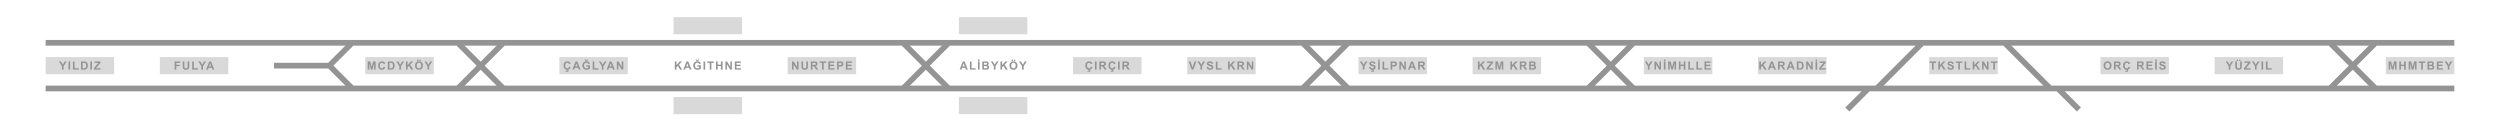 <svg width="4380" height="225" viewBox="0 0 4380 225" fill="none" xmlns="http://www.w3.org/2000/svg">
<rect x="80" y="100" width="120" height="30" fill="#D9D9D9"/>
<path d="M108.525 122V115.975L103.281 107.684H106.67L110.039 113.348L113.34 107.684H116.67L111.406 115.994V122H108.525ZM120.018 122V107.684H122.908V122H120.018ZM127.75 122V107.801H130.641V119.588H137.828V122H127.75ZM141.889 107.684H147.172C148.363 107.684 149.271 107.775 149.896 107.957C150.736 108.204 151.456 108.644 152.055 109.275C152.654 109.907 153.109 110.682 153.422 111.6C153.734 112.511 153.891 113.637 153.891 114.979C153.891 116.157 153.744 117.173 153.451 118.025C153.093 119.067 152.582 119.91 151.918 120.555C151.417 121.043 150.74 121.424 149.887 121.697C149.249 121.899 148.396 122 147.328 122H141.889V107.684ZM144.779 110.105V119.588H146.938C147.745 119.588 148.327 119.542 148.686 119.451C149.154 119.334 149.542 119.135 149.848 118.855C150.16 118.576 150.414 118.117 150.609 117.479C150.805 116.834 150.902 115.958 150.902 114.852C150.902 113.745 150.805 112.895 150.609 112.303C150.414 111.71 150.141 111.248 149.789 110.916C149.438 110.584 148.992 110.359 148.451 110.242C148.048 110.151 147.257 110.105 146.078 110.105H144.779ZM158.264 122V107.684H161.154V122H158.264ZM164.678 122V119.393L172.197 110.105H165.527V107.684H176.006V109.93L168.164 119.588H176.309V122H164.678Z" fill="#949494"/>
<rect x="280" y="100" width="120" height="30" fill="#D9D9D9"/>
<path d="M305.961 122V107.684H315.775V110.105H308.852V113.494H314.828V115.916H308.852V122H305.961ZM320.148 107.684H323.039V115.438C323.039 116.668 323.075 117.465 323.146 117.83C323.27 118.416 323.563 118.888 324.025 119.246C324.494 119.598 325.132 119.773 325.939 119.773C326.76 119.773 327.378 119.607 327.795 119.275C328.212 118.937 328.462 118.523 328.547 118.035C328.632 117.547 328.674 116.736 328.674 115.604V107.684H331.564V115.203C331.564 116.922 331.486 118.136 331.33 118.846C331.174 119.555 330.884 120.154 330.461 120.643C330.044 121.131 329.484 121.521 328.781 121.814C328.078 122.101 327.16 122.244 326.027 122.244C324.66 122.244 323.622 122.088 322.912 121.775C322.209 121.456 321.652 121.046 321.242 120.545C320.832 120.037 320.562 119.507 320.432 118.953C320.243 118.133 320.148 116.922 320.148 115.32V107.684ZM336.699 122V107.801H339.59V119.588H346.777V122H336.699ZM352.771 122V115.975L347.527 107.684H350.916L354.285 113.348L357.586 107.684H360.916L355.652 115.994V122H352.771ZM375.426 122H372.281L371.031 118.748H365.309L364.127 122H361.061L366.637 107.684H369.693L375.426 122ZM370.104 116.336L368.131 111.023L366.197 116.336H370.104Z" fill="#949494"/>
<rect x="640" y="100" width="120" height="30" fill="#D9D9D9"/>
<path d="M644.283 122V107.684H648.609L651.207 117.449L653.775 107.684H658.111V122H655.426V110.73L652.584 122H649.801L646.969 110.73V122H644.283ZM672.143 116.736L674.945 117.625C674.516 119.188 673.799 120.35 672.797 121.111C671.801 121.867 670.535 122.244 668.998 122.244C667.097 122.244 665.535 121.596 664.311 120.301C663.087 118.999 662.475 117.221 662.475 114.969C662.475 112.586 663.09 110.737 664.32 109.422C665.551 108.1 667.169 107.439 669.174 107.439C670.925 107.439 672.348 107.957 673.441 108.992C674.092 109.604 674.581 110.483 674.906 111.629L672.045 112.312C671.876 111.57 671.521 110.984 670.98 110.555C670.447 110.125 669.796 109.91 669.027 109.91C667.966 109.91 667.104 110.291 666.439 111.053C665.782 111.814 665.453 113.048 665.453 114.754C665.453 116.564 665.779 117.853 666.43 118.621C667.081 119.389 667.927 119.773 668.969 119.773C669.737 119.773 670.398 119.529 670.951 119.041C671.505 118.553 671.902 117.785 672.143 116.736ZM679.426 107.684H684.709C685.9 107.684 686.809 107.775 687.434 107.957C688.273 108.204 688.993 108.644 689.592 109.275C690.191 109.907 690.646 110.682 690.959 111.6C691.271 112.511 691.428 113.637 691.428 114.979C691.428 116.157 691.281 117.173 690.988 118.025C690.63 119.067 690.119 119.91 689.455 120.555C688.954 121.043 688.277 121.424 687.424 121.697C686.786 121.899 685.933 122 684.865 122H679.426V107.684ZM682.316 110.105V119.588H684.475C685.282 119.588 685.865 119.542 686.223 119.451C686.691 119.334 687.079 119.135 687.385 118.855C687.697 118.576 687.951 118.117 688.146 117.479C688.342 116.834 688.439 115.958 688.439 114.852C688.439 113.745 688.342 112.895 688.146 112.303C687.951 111.71 687.678 111.248 687.326 110.916C686.975 110.584 686.529 110.359 685.988 110.242C685.585 110.151 684.794 110.105 683.615 110.105H682.316ZM699.648 122V115.975L694.404 107.684H697.793L701.162 113.348L704.463 107.684H707.793L702.529 115.994V122H699.648ZM711.268 122V107.684H714.158V114.041L719.998 107.684H723.885L718.494 113.26L724.178 122H720.438L716.502 115.281L714.158 117.674V122H711.268ZM727.096 114.93C727.096 113.471 727.314 112.247 727.75 111.258C728.076 110.529 728.518 109.874 729.078 109.295C729.645 108.715 730.263 108.286 730.934 108.006C731.826 107.628 732.854 107.439 734.02 107.439C736.129 107.439 737.815 108.094 739.078 109.402C740.348 110.711 740.982 112.531 740.982 114.861C740.982 117.173 740.354 118.982 739.098 120.291C737.841 121.593 736.161 122.244 734.059 122.244C731.93 122.244 730.237 121.596 728.98 120.301C727.724 118.999 727.096 117.208 727.096 114.93ZM730.074 114.832C730.074 116.453 730.449 117.684 731.197 118.523C731.946 119.357 732.896 119.773 734.049 119.773C735.201 119.773 736.145 119.36 736.881 118.533C737.623 117.7 737.994 116.453 737.994 114.793C737.994 113.152 737.633 111.928 736.91 111.121C736.194 110.314 735.24 109.91 734.049 109.91C732.857 109.91 731.897 110.32 731.168 111.141C730.439 111.954 730.074 113.185 730.074 114.832ZM730.592 106.863V104.51H732.945V106.863H730.592ZM734.791 106.863V104.51H737.154V106.863H734.791ZM749.008 122V115.975L743.764 107.684H747.152L750.521 113.348L753.822 107.684H757.152L751.889 115.994V122H749.008Z" fill="#949494"/>
<rect x="980" y="100" width="120" height="30" fill="#D9D9D9"/>
<path d="M996.979 116.736L999.781 117.625C999.352 119.188 998.635 120.35 997.633 121.111C996.637 121.867 995.37 122.244 993.834 122.244C991.933 122.244 990.37 121.596 989.146 120.301C987.923 118.999 987.311 117.221 987.311 114.969C987.311 112.586 987.926 110.737 989.156 109.422C990.387 108.1 992.005 107.439 994.01 107.439C995.761 107.439 997.184 107.957 998.277 108.992C998.928 109.604 999.417 110.483 999.742 111.629L996.881 112.312C996.712 111.57 996.357 110.984 995.816 110.555C995.283 110.125 994.632 109.91 993.863 109.91C992.802 109.91 991.939 110.291 991.275 111.053C990.618 111.814 990.289 113.048 990.289 114.754C990.289 116.564 990.615 117.853 991.266 118.621C991.917 119.389 992.763 119.773 993.805 119.773C994.573 119.773 995.234 119.529 995.787 119.041C996.34 118.553 996.738 117.785 996.979 116.736ZM990.904 125.936V124.783C991.575 124.855 992.19 124.891 992.75 124.891C993.329 124.891 993.759 124.786 994.039 124.578C994.254 124.422 994.361 124.22 994.361 123.973C994.361 123.751 994.26 123.559 994.059 123.396C993.857 123.234 993.544 123.152 993.121 123.152C992.704 123.152 992.278 123.217 991.842 123.348L992.096 122.381C992.604 122.205 993.15 122.117 993.736 122.117C994.55 122.117 995.169 122.296 995.592 122.654C996.015 123.012 996.227 123.449 996.227 123.963C996.227 124.536 995.992 125.001 995.523 125.359C994.892 125.848 993.987 126.092 992.809 126.092C991.969 126.092 991.334 126.04 990.904 125.936ZM1017.18 122H1014.04L1012.79 118.748H1007.06L1005.88 122H1002.82L1008.39 107.684H1011.45L1017.18 122ZM1011.86 116.336L1009.89 111.023L1007.95 116.336H1011.86ZM1027.38 116.736V114.324H1033.62V120.027C1033.01 120.613 1032.13 121.131 1030.98 121.58C1029.83 122.023 1028.67 122.244 1027.49 122.244C1025.99 122.244 1024.69 121.932 1023.58 121.307C1022.46 120.675 1021.63 119.777 1021.07 118.611C1020.51 117.439 1020.23 116.167 1020.23 114.793C1020.23 113.302 1020.54 111.977 1021.16 110.818C1021.79 109.66 1022.7 108.771 1023.91 108.152C1024.83 107.677 1025.97 107.439 1027.34 107.439C1029.11 107.439 1030.5 107.814 1031.5 108.562C1032.5 109.305 1033.14 110.333 1033.43 111.648L1030.56 112.186C1030.36 111.482 1029.98 110.929 1029.42 110.525C1028.86 110.115 1028.17 109.91 1027.34 109.91C1026.07 109.91 1025.07 110.311 1024.32 111.111C1023.58 111.912 1023.21 113.1 1023.21 114.676C1023.21 116.375 1023.58 117.651 1024.34 118.504C1025.09 119.35 1026.08 119.773 1027.31 119.773C1027.91 119.773 1028.52 119.656 1029.12 119.422C1029.74 119.181 1030.26 118.891 1030.7 118.553V116.736H1027.38ZM1029.22 104.07H1030.56C1030.48 104.956 1030.17 105.652 1029.62 106.16C1029.08 106.661 1028.38 106.912 1027.51 106.912C1026.65 106.912 1025.94 106.661 1025.39 106.16C1024.85 105.652 1024.54 104.956 1024.46 104.07H1025.8C1025.85 104.533 1026.01 104.884 1026.29 105.125C1026.57 105.359 1026.98 105.477 1027.51 105.477C1028.05 105.477 1028.45 105.359 1028.73 105.125C1029.01 104.884 1029.18 104.533 1029.22 104.07ZM1038.37 122V107.801H1041.26V119.588H1048.45V122H1038.37ZM1054.44 122V115.975L1049.2 107.684H1052.59L1055.96 113.348L1059.26 107.684H1062.59L1057.32 115.994V122H1054.44ZM1077.1 122H1073.95L1072.7 118.748H1066.98L1065.8 122H1062.73L1068.31 107.684H1071.36L1077.1 122ZM1071.77 116.336L1069.8 111.023L1067.87 116.336H1071.77ZM1080.67 122V107.684H1083.48L1089.34 117.244V107.684H1092.03V122H1089.12L1083.35 112.664V122H1080.67Z" fill="#949494"/>
<rect x="1180" y="170" width="120" height="30" fill="#D9D9D9"/>
<rect x="1180" y="30" width="120" height="30" fill="#D9D9D9"/>
<path d="M1182.24 122V107.684H1185.13V114.041L1190.97 107.684H1194.86L1189.46 113.26L1195.15 122H1191.41L1187.47 115.281L1185.13 117.674V122H1182.24ZM1211.56 122H1208.42L1207.17 118.748H1201.45L1200.26 122H1197.2L1202.77 107.684H1205.83L1211.56 122ZM1206.24 116.336L1204.27 111.023L1202.33 116.336H1206.24ZM1221.77 116.736V114.324H1228V120.027C1227.39 120.613 1226.51 121.131 1225.36 121.58C1224.21 122.023 1223.05 122.244 1221.87 122.244C1220.38 122.244 1219.07 121.932 1217.96 121.307C1216.84 120.675 1216.01 119.777 1215.45 118.611C1214.89 117.439 1214.61 116.167 1214.61 114.793C1214.61 113.302 1214.92 111.977 1215.54 110.818C1216.17 109.66 1217.08 108.771 1218.29 108.152C1219.21 107.677 1220.35 107.439 1221.72 107.439C1223.49 107.439 1224.88 107.814 1225.88 108.562C1226.88 109.305 1227.52 110.333 1227.81 111.648L1224.94 112.186C1224.74 111.482 1224.36 110.929 1223.8 110.525C1223.24 110.115 1222.55 109.91 1221.72 109.91C1220.45 109.91 1219.45 110.311 1218.7 111.111C1217.96 111.912 1217.59 113.1 1217.59 114.676C1217.59 116.375 1217.96 117.651 1218.72 118.504C1219.47 119.35 1220.46 119.773 1221.69 119.773C1222.29 119.773 1222.9 119.656 1223.5 119.422C1224.12 119.181 1224.64 118.891 1225.08 118.553V116.736H1221.77ZM1223.6 104.07H1224.94C1224.86 104.956 1224.55 105.652 1224 106.16C1223.46 106.661 1222.76 106.912 1221.89 106.912C1221.03 106.912 1220.32 106.661 1219.77 106.16C1219.23 105.652 1218.92 104.956 1218.85 104.07H1220.18C1220.23 104.533 1220.39 104.884 1220.67 105.125C1220.95 105.359 1221.36 105.477 1221.89 105.477C1222.43 105.477 1222.83 105.359 1223.11 105.125C1223.39 104.884 1223.56 104.533 1223.6 104.07ZM1232.58 122V107.684H1235.47V122H1232.58ZM1243.46 122V110.105H1239.21V107.684H1250.59V110.105H1246.35V122H1243.46ZM1254.47 122V107.684H1257.37V113.318H1263.03V107.684H1265.92V122H1263.03V115.74H1257.37V122H1254.47ZM1270.95 122V107.684H1273.76L1279.62 117.244V107.684H1282.3V122H1279.4L1273.63 112.664V122H1270.95ZM1287.37 122V107.684H1297.99V110.105H1290.26V113.279H1297.45V115.691H1290.26V119.588H1298.26V122H1287.37Z" fill="#949494"/>
<rect x="1380" y="100" width="120" height="30" fill="#D9D9D9"/>
<path d="M1387.68 122V107.684H1390.49L1396.35 117.244V107.684H1399.04V122H1396.14L1390.37 112.664V122H1387.68ZM1404.09 107.684H1406.98V115.438C1406.98 116.668 1407.01 117.465 1407.08 117.83C1407.21 118.416 1407.5 118.888 1407.96 119.246C1408.43 119.598 1409.07 119.773 1409.88 119.773C1410.7 119.773 1411.32 119.607 1411.73 119.275C1412.15 118.937 1412.4 118.523 1412.48 118.035C1412.57 117.547 1412.61 116.736 1412.61 115.604V107.684H1415.5V115.203C1415.5 116.922 1415.42 118.136 1415.27 118.846C1415.11 119.555 1414.82 120.154 1414.4 120.643C1413.98 121.131 1413.42 121.521 1412.72 121.814C1412.02 122.101 1411.1 122.244 1409.96 122.244C1408.6 122.244 1407.56 122.088 1406.85 121.775C1406.15 121.456 1405.59 121.046 1405.18 120.545C1404.77 120.037 1404.5 119.507 1404.37 118.953C1404.18 118.133 1404.09 116.922 1404.09 115.32V107.684ZM1420.57 122V107.684H1426.65C1428.18 107.684 1429.29 107.814 1429.98 108.074C1430.68 108.328 1431.24 108.784 1431.65 109.441C1432.07 110.099 1432.28 110.851 1432.28 111.697C1432.28 112.771 1431.96 113.66 1431.33 114.363C1430.7 115.06 1429.75 115.499 1428.5 115.682C1429.12 116.046 1429.64 116.447 1430.04 116.883C1430.45 117.319 1431 118.094 1431.69 119.207L1433.44 122H1429.98L1427.89 118.885C1427.15 117.771 1426.64 117.072 1426.37 116.785C1426.1 116.492 1425.81 116.294 1425.5 116.189C1425.19 116.079 1424.71 116.023 1424.04 116.023H1423.46V122H1420.57ZM1423.46 113.738H1425.6C1426.98 113.738 1427.85 113.68 1428.2 113.562C1428.54 113.445 1428.81 113.243 1429.01 112.957C1429.2 112.671 1429.3 112.312 1429.3 111.883C1429.3 111.401 1429.17 111.014 1428.91 110.721C1428.65 110.421 1428.29 110.232 1427.82 110.154C1427.59 110.122 1426.89 110.105 1425.71 110.105H1423.46V113.738ZM1440.23 122V110.105H1435.99V107.684H1447.36V110.105H1443.12V122H1440.23ZM1451.24 122V107.684H1461.85V110.105H1454.13V113.279H1461.32V115.691H1454.13V119.588H1462.13V122H1451.24ZM1466.58 122V107.684H1471.22C1472.97 107.684 1474.12 107.755 1474.65 107.898C1475.47 108.113 1476.16 108.582 1476.71 109.305C1477.27 110.021 1477.54 110.949 1477.54 112.088C1477.54 112.967 1477.39 113.706 1477.07 114.305C1476.75 114.904 1476.34 115.376 1475.85 115.721C1475.36 116.059 1474.86 116.284 1474.35 116.395C1473.66 116.531 1472.66 116.6 1471.35 116.6H1469.47V122H1466.58ZM1469.47 110.105V114.168H1471.05C1472.19 114.168 1472.95 114.093 1473.34 113.943C1473.72 113.794 1474.02 113.559 1474.23 113.24C1474.46 112.921 1474.57 112.55 1474.57 112.127C1474.57 111.606 1474.41 111.176 1474.11 110.838C1473.8 110.499 1473.41 110.288 1472.95 110.203C1472.6 110.138 1471.91 110.105 1470.87 110.105H1469.47ZM1481.92 122V107.684H1492.53V110.105H1484.81V113.279H1492V115.691H1484.81V119.588H1492.81V122H1481.92Z" fill="#949494"/>
<rect x="1680" y="170" width="120" height="30" fill="#D9D9D9"/>
<rect x="1680" y="30" width="120" height="30" fill="#D9D9D9"/>
<path d="M1695.67 122H1692.52L1691.27 118.748H1685.55L1684.37 122H1681.3L1686.88 107.684H1689.93L1695.67 122ZM1690.34 116.336L1688.37 111.023L1686.44 116.336H1690.34ZM1699.29 122V107.801H1702.18V119.588H1709.37V122H1699.29ZM1713.35 122V107.684H1716.24V122H1713.35ZM1713.46 106.863V104.266H1716.15V106.863H1713.46ZM1721.01 107.684H1726.73C1727.87 107.684 1728.71 107.732 1729.26 107.83C1729.82 107.921 1730.32 108.117 1730.76 108.416C1731.2 108.715 1731.57 109.116 1731.86 109.617C1732.15 110.112 1732.3 110.669 1732.3 111.287C1732.3 111.958 1732.12 112.573 1731.75 113.133C1731.4 113.693 1730.91 114.113 1730.29 114.393C1731.16 114.646 1731.83 115.079 1732.3 115.691C1732.77 116.303 1733 117.023 1733 117.85C1733 118.501 1732.85 119.135 1732.54 119.754C1732.25 120.366 1731.83 120.857 1731.3 121.229C1730.78 121.593 1730.14 121.818 1729.37 121.902C1728.89 121.954 1727.73 121.987 1725.88 122H1721.01V107.684ZM1723.9 110.066V113.377H1725.8C1726.92 113.377 1727.62 113.361 1727.9 113.328C1728.39 113.27 1728.78 113.1 1729.06 112.82C1729.35 112.534 1729.49 112.16 1729.49 111.697C1729.49 111.255 1729.36 110.896 1729.12 110.623C1728.88 110.343 1728.51 110.174 1728.03 110.115C1727.75 110.083 1726.92 110.066 1725.56 110.066H1723.9ZM1723.9 115.76V119.588H1726.58C1727.62 119.588 1728.28 119.559 1728.56 119.5C1728.99 119.422 1729.34 119.233 1729.61 118.934C1729.88 118.628 1730.02 118.221 1730.02 117.713C1730.02 117.283 1729.91 116.919 1729.7 116.619C1729.49 116.32 1729.19 116.102 1728.79 115.965C1728.4 115.828 1727.55 115.76 1726.24 115.76H1723.9ZM1741.21 122V115.975L1735.97 107.684H1739.36L1742.73 113.348L1746.03 107.684H1749.36L1744.1 115.994V122H1741.21ZM1752.83 122V107.684H1755.72V114.041L1761.56 107.684H1765.45L1760.06 113.26L1765.74 122H1762L1758.07 115.281L1755.72 117.674V122H1752.83ZM1768.66 114.93C1768.66 113.471 1768.88 112.247 1769.32 111.258C1769.64 110.529 1770.08 109.874 1770.64 109.295C1771.21 108.715 1771.83 108.286 1772.5 108.006C1773.39 107.628 1774.42 107.439 1775.59 107.439C1777.7 107.439 1779.38 108.094 1780.64 109.402C1781.91 110.711 1782.55 112.531 1782.55 114.861C1782.55 117.173 1781.92 118.982 1780.66 120.291C1779.41 121.593 1777.73 122.244 1775.62 122.244C1773.5 122.244 1771.8 121.596 1770.55 120.301C1769.29 118.999 1768.66 117.208 1768.66 114.93ZM1771.64 114.832C1771.64 116.453 1772.01 117.684 1772.76 118.523C1773.51 119.357 1774.46 119.773 1775.62 119.773C1776.77 119.773 1777.71 119.36 1778.45 118.533C1779.19 117.7 1779.56 116.453 1779.56 114.793C1779.56 113.152 1779.2 111.928 1778.48 111.121C1777.76 110.314 1776.81 109.91 1775.62 109.91C1774.42 109.91 1773.46 110.32 1772.73 111.141C1772.01 111.954 1771.64 113.185 1771.64 114.832ZM1772.16 106.863V104.51H1774.51V106.863H1772.16ZM1776.36 106.863V104.51H1778.72V106.863H1776.36ZM1790.57 122V115.975L1785.33 107.684H1788.72L1792.09 113.348L1795.39 107.684H1798.72L1793.46 115.994V122H1790.57Z" fill="#949494"/>
<rect x="1880" y="100" width="120" height="30" fill="#D9D9D9"/>
<path d="M1911.14 116.736L1913.95 117.625C1913.52 119.188 1912.8 120.35 1911.8 121.111C1910.8 121.867 1909.53 122.244 1908 122.244C1906.1 122.244 1904.53 121.596 1903.31 120.301C1902.09 118.999 1901.47 117.221 1901.47 114.969C1901.47 112.586 1902.09 110.737 1903.32 109.422C1904.55 108.1 1906.17 107.439 1908.17 107.439C1909.93 107.439 1911.35 107.957 1912.44 108.992C1913.09 109.604 1913.58 110.483 1913.91 111.629L1911.04 112.312C1910.88 111.57 1910.52 110.984 1909.98 110.555C1909.45 110.125 1908.8 109.91 1908.03 109.91C1906.97 109.91 1906.1 110.291 1905.44 111.053C1904.78 111.814 1904.45 113.048 1904.45 114.754C1904.45 116.564 1904.78 117.853 1905.43 118.621C1906.08 119.389 1906.93 119.773 1907.97 119.773C1908.74 119.773 1909.4 119.529 1909.95 119.041C1910.5 118.553 1910.9 117.785 1911.14 116.736ZM1905.07 125.936V124.783C1905.74 124.855 1906.35 124.891 1906.91 124.891C1907.49 124.891 1907.92 124.786 1908.2 124.578C1908.42 124.422 1908.53 124.22 1908.53 123.973C1908.53 123.751 1908.42 123.559 1908.22 123.396C1908.02 123.234 1907.71 123.152 1907.29 123.152C1906.87 123.152 1906.44 123.217 1906.01 123.348L1906.26 122.381C1906.77 122.205 1907.31 122.117 1907.9 122.117C1908.71 122.117 1909.33 122.296 1909.76 122.654C1910.18 123.012 1910.39 123.449 1910.39 123.963C1910.39 124.536 1910.16 125.001 1909.69 125.359C1909.06 125.848 1908.15 126.092 1906.97 126.092C1906.13 126.092 1905.5 126.04 1905.07 125.936ZM1918.35 122V107.684H1921.24V122H1918.35ZM1926.01 122V107.684H1932.1C1933.63 107.684 1934.74 107.814 1935.43 108.074C1936.12 108.328 1936.68 108.784 1937.1 109.441C1937.51 110.099 1937.72 110.851 1937.72 111.697C1937.72 112.771 1937.4 113.66 1936.77 114.363C1936.14 115.06 1935.2 115.499 1933.94 115.682C1934.57 116.046 1935.08 116.447 1935.48 116.883C1935.89 117.319 1936.44 118.094 1937.13 119.207L1938.88 122H1935.43L1933.34 118.885C1932.59 117.771 1932.09 117.072 1931.81 116.785C1931.54 116.492 1931.25 116.294 1930.94 116.189C1930.64 116.079 1930.15 116.023 1929.49 116.023H1928.9V122H1926.01ZM1928.9 113.738H1931.04C1932.43 113.738 1933.29 113.68 1933.64 113.562C1933.98 113.445 1934.25 113.243 1934.45 112.957C1934.64 112.671 1934.74 112.312 1934.74 111.883C1934.74 111.401 1934.61 111.014 1934.35 110.721C1934.1 110.421 1933.74 110.232 1933.27 110.154C1933.03 110.122 1932.33 110.105 1931.16 110.105H1928.9V113.738ZM1951.62 116.736L1954.42 117.625C1953.99 119.188 1953.27 120.35 1952.27 121.111C1951.27 121.867 1950.01 122.244 1948.47 122.244C1946.57 122.244 1945.01 121.596 1943.78 120.301C1942.56 118.999 1941.95 117.221 1941.95 114.969C1941.95 112.586 1942.56 110.737 1943.79 109.422C1945.02 108.1 1946.64 107.439 1948.65 107.439C1950.4 107.439 1951.82 107.957 1952.91 108.992C1953.57 109.604 1954.05 110.483 1954.38 111.629L1951.52 112.312C1951.35 111.57 1950.99 110.984 1950.45 110.555C1949.92 110.125 1949.27 109.91 1948.5 109.91C1947.44 109.91 1946.58 110.291 1945.91 111.053C1945.25 111.814 1944.93 113.048 1944.93 114.754C1944.93 116.564 1945.25 117.853 1945.9 118.621C1946.55 119.389 1947.4 119.773 1948.44 119.773C1949.21 119.773 1949.87 119.529 1950.42 119.041C1950.98 118.553 1951.37 117.785 1951.62 116.736ZM1945.54 125.936V124.783C1946.21 124.855 1946.83 124.891 1947.39 124.891C1947.97 124.891 1948.4 124.786 1948.68 124.578C1948.89 124.422 1949 124.22 1949 123.973C1949 123.751 1948.9 123.559 1948.7 123.396C1948.49 123.234 1948.18 123.152 1947.76 123.152C1947.34 123.152 1946.91 123.217 1946.48 123.348L1946.73 122.381C1947.24 122.205 1947.79 122.117 1948.37 122.117C1949.19 122.117 1949.81 122.296 1950.23 122.654C1950.65 123.012 1950.86 123.449 1950.86 123.963C1950.86 124.536 1950.63 125.001 1950.16 125.359C1949.53 125.848 1948.62 126.092 1947.45 126.092C1946.61 126.092 1945.97 126.04 1945.54 125.936ZM1958.82 122V107.684H1961.71V122H1958.82ZM1966.48 122V107.684H1972.57C1974.1 107.684 1975.21 107.814 1975.9 108.074C1976.6 108.328 1977.15 108.784 1977.57 109.441C1977.99 110.099 1978.19 110.851 1978.19 111.697C1978.19 112.771 1977.88 113.66 1977.25 114.363C1976.61 115.06 1975.67 115.499 1974.41 115.682C1975.04 116.046 1975.55 116.447 1975.96 116.883C1976.37 117.319 1976.92 118.094 1977.61 119.207L1979.36 122H1975.9L1973.81 118.885C1973.07 117.771 1972.56 117.072 1972.29 116.785C1972.01 116.492 1971.72 116.294 1971.42 116.189C1971.11 116.079 1970.62 116.023 1969.96 116.023H1969.38V122H1966.48ZM1969.38 113.738H1971.51C1972.9 113.738 1973.77 113.68 1974.11 113.562C1974.46 113.445 1974.73 113.243 1974.92 112.957C1975.12 112.671 1975.21 112.312 1975.21 111.883C1975.21 111.401 1975.08 111.014 1974.82 110.721C1974.57 110.421 1974.21 110.232 1973.74 110.154C1973.51 110.122 1972.8 110.105 1971.63 110.105H1969.38V113.738Z" fill="#949494"/>
<rect x="2080" y="100" width="120" height="30" fill="#D9D9D9"/>
<path d="M2087.71 122L2082.59 107.684H2085.72L2089.35 118.279L2092.85 107.684H2095.92L2090.79 122H2087.71ZM2103.15 122V115.975L2097.91 107.684H2101.3L2104.67 113.348L2107.97 107.684H2111.3L2106.04 115.994V122H2103.15ZM2114 117.342L2116.81 117.068C2116.98 118.012 2117.33 118.706 2117.84 119.148C2118.36 119.591 2119.06 119.812 2119.94 119.812C2120.87 119.812 2121.57 119.617 2122.04 119.227C2122.51 118.829 2122.75 118.367 2122.75 117.84C2122.75 117.501 2122.65 117.215 2122.45 116.98C2122.25 116.74 2121.91 116.531 2121.41 116.355C2121.08 116.238 2120.3 116.03 2119.1 115.73C2117.55 115.346 2116.46 114.874 2115.84 114.314C2114.96 113.527 2114.52 112.566 2114.52 111.434C2114.52 110.704 2114.72 110.024 2115.13 109.393C2115.55 108.755 2116.15 108.27 2116.92 107.938C2117.7 107.605 2118.64 107.439 2119.74 107.439C2121.54 107.439 2122.89 107.833 2123.8 108.621C2124.71 109.409 2125.19 110.46 2125.23 111.775L2122.34 111.902C2122.22 111.167 2121.95 110.639 2121.54 110.32C2121.14 109.995 2120.53 109.832 2119.71 109.832C2118.88 109.832 2118.22 110.005 2117.74 110.35C2117.44 110.571 2117.28 110.867 2117.28 111.238C2117.28 111.577 2117.43 111.867 2117.71 112.107C2118.08 112.413 2118.96 112.732 2120.37 113.064C2121.78 113.396 2122.81 113.742 2123.48 114.1C2124.16 114.451 2124.69 114.936 2125.07 115.555C2125.45 116.167 2125.64 116.925 2125.64 117.83C2125.64 118.65 2125.41 119.419 2124.96 120.135C2124.5 120.851 2123.86 121.385 2123.03 121.736C2122.19 122.081 2121.15 122.254 2119.91 122.254C2118.1 122.254 2116.71 121.837 2115.74 121.004C2114.77 120.164 2114.19 118.943 2114 117.342ZM2130.15 122V107.801H2133.04V119.588H2140.23V122H2130.15ZM2151.54 122V107.684H2154.43V114.041L2160.27 107.684H2164.15L2158.76 113.26L2164.45 122H2160.71L2156.77 115.281L2154.43 117.674V122H2151.54ZM2167.96 122V107.684H2174.04C2175.57 107.684 2176.68 107.814 2177.37 108.074C2178.07 108.328 2178.63 108.784 2179.04 109.441C2179.46 110.099 2179.67 110.851 2179.67 111.697C2179.67 112.771 2179.35 113.66 2178.72 114.363C2178.09 115.06 2177.15 115.499 2175.89 115.682C2176.51 116.046 2177.03 116.447 2177.43 116.883C2177.84 117.319 2178.39 118.094 2179.08 119.207L2180.83 122H2177.37L2175.28 118.885C2174.54 117.771 2174.03 117.072 2173.76 116.785C2173.49 116.492 2173.2 116.294 2172.89 116.189C2172.58 116.079 2172.1 116.023 2171.44 116.023H2170.85V122H2167.96ZM2170.85 113.738H2172.99C2174.38 113.738 2175.24 113.68 2175.59 113.562C2175.93 113.445 2176.2 113.243 2176.4 112.957C2176.59 112.671 2176.69 112.312 2176.69 111.883C2176.69 111.401 2176.56 111.014 2176.3 110.721C2176.04 110.421 2175.68 110.232 2175.21 110.154C2174.98 110.122 2174.28 110.105 2173.11 110.105H2170.85V113.738ZM2184.43 122V107.684H2187.24L2193.1 117.244V107.684H2195.79V122H2192.89L2187.12 112.664V122H2184.43Z" fill="#949494"/>
<rect x="2380" y="100" width="120" height="30" fill="#D9D9D9"/>
<path d="M2387.63 122V115.975L2382.38 107.684H2385.77L2389.14 113.348L2392.44 107.684H2395.77L2390.51 115.994V122H2387.63ZM2398.48 117.342L2401.29 117.068C2401.46 118.012 2401.8 118.706 2402.31 119.148C2402.84 119.591 2403.54 119.812 2404.41 119.812C2405.35 119.812 2406.04 119.617 2406.51 119.227C2406.99 118.829 2407.23 118.367 2407.23 117.84C2407.23 117.501 2407.13 117.215 2406.92 116.98C2406.73 116.74 2406.38 116.531 2405.89 116.355C2405.55 116.238 2404.78 116.03 2403.57 115.73C2402.02 115.346 2400.94 114.874 2400.31 114.314C2399.43 113.527 2398.99 112.566 2398.99 111.434C2398.99 110.704 2399.2 110.024 2399.61 109.393C2400.03 108.755 2400.62 108.27 2401.4 107.938C2402.18 107.605 2403.12 107.439 2404.22 107.439C2406.02 107.439 2407.37 107.833 2408.27 108.621C2409.18 109.409 2409.66 110.46 2409.71 111.775L2406.82 111.902C2406.69 111.167 2406.43 110.639 2406.02 110.32C2405.61 109.995 2405 109.832 2404.19 109.832C2403.35 109.832 2402.69 110.005 2402.22 110.35C2401.91 110.571 2401.76 110.867 2401.76 111.238C2401.76 111.577 2401.9 111.867 2402.19 112.107C2402.55 112.413 2403.44 112.732 2404.84 113.064C2406.25 113.396 2407.29 113.742 2407.96 114.1C2408.64 114.451 2409.16 114.936 2409.54 115.555C2409.93 116.167 2410.12 116.925 2410.12 117.83C2410.12 118.65 2409.89 119.419 2409.43 120.135C2408.98 120.851 2408.33 121.385 2407.5 121.736C2406.67 122.081 2405.63 122.254 2404.38 122.254C2402.57 122.254 2401.18 121.837 2400.21 121.004C2399.24 120.164 2398.67 118.943 2398.48 117.342ZM2401.77 125.936V124.783C2402.44 124.855 2403.05 124.891 2403.61 124.891C2404.19 124.891 2404.62 124.786 2404.9 124.578C2405.12 124.422 2405.22 124.22 2405.22 123.973C2405.22 123.751 2405.12 123.559 2404.92 123.396C2404.72 123.234 2404.41 123.152 2403.98 123.152C2403.57 123.152 2403.14 123.217 2402.71 123.348L2402.96 122.381C2403.47 122.205 2404.01 122.117 2404.6 122.117C2405.41 122.117 2406.03 122.296 2406.46 122.654C2406.88 123.012 2407.09 123.449 2407.09 123.963C2407.09 124.536 2406.86 125.001 2406.39 125.359C2405.76 125.848 2404.85 126.092 2403.67 126.092C2402.83 126.092 2402.2 126.04 2401.77 125.936ZM2414.46 122V107.684H2417.35V122H2414.46ZM2414.57 106.863V104.266H2417.26V106.863H2414.57ZM2422.19 122V107.801H2425.08V119.588H2432.27V122H2422.19ZM2436.34 122V107.684H2440.98C2442.74 107.684 2443.88 107.755 2444.42 107.898C2445.24 108.113 2445.93 108.582 2446.48 109.305C2447.03 110.021 2447.31 110.949 2447.31 112.088C2447.31 112.967 2447.15 113.706 2446.83 114.305C2446.51 114.904 2446.1 115.376 2445.61 115.721C2445.12 116.059 2444.62 116.284 2444.12 116.395C2443.43 116.531 2442.43 116.6 2441.12 116.6H2439.23V122H2436.34ZM2439.23 110.105V114.168H2440.81C2441.95 114.168 2442.72 114.093 2443.1 113.943C2443.48 113.794 2443.78 113.559 2444 113.24C2444.22 112.921 2444.33 112.55 2444.33 112.127C2444.33 111.606 2444.18 111.176 2443.87 110.838C2443.57 110.499 2443.18 110.288 2442.71 110.203C2442.36 110.138 2441.67 110.105 2440.63 110.105H2439.23ZM2451.71 122V107.684H2454.52L2460.38 117.244V107.684H2463.07V122H2460.17L2454.4 112.664V122H2451.71ZM2481.04 122H2477.9L2476.65 118.748H2470.93L2469.75 122H2466.68L2472.26 107.684H2475.31L2481.04 122ZM2475.72 116.336L2473.75 111.023L2471.82 116.336H2475.72ZM2484.6 122V107.684H2490.68C2492.21 107.684 2493.32 107.814 2494.01 108.074C2494.71 108.328 2495.26 108.784 2495.68 109.441C2496.1 110.099 2496.31 110.851 2496.31 111.697C2496.31 112.771 2495.99 113.66 2495.36 114.363C2494.73 115.06 2493.78 115.499 2492.53 115.682C2493.15 116.046 2493.67 116.447 2494.07 116.883C2494.48 117.319 2495.03 118.094 2495.72 119.207L2497.47 122H2494.01L2491.92 118.885C2491.18 117.771 2490.67 117.072 2490.4 116.785C2490.12 116.492 2489.84 116.294 2489.53 116.189C2489.22 116.079 2488.74 116.023 2488.07 116.023H2487.49V122H2484.6ZM2487.49 113.738H2489.63C2491.01 113.738 2491.88 113.68 2492.22 113.562C2492.57 113.445 2492.84 113.243 2493.04 112.957C2493.23 112.671 2493.33 112.312 2493.33 111.883C2493.33 111.401 2493.2 111.014 2492.94 110.721C2492.68 110.421 2492.32 110.232 2491.85 110.154C2491.62 110.122 2490.92 110.105 2489.74 110.105H2487.49V113.738Z" fill="#949494"/>
<rect x="2580" y="100" width="120" height="30" fill="#D9D9D9"/>
<path d="M2589.36 122V107.684H2592.25V114.041L2598.09 107.684H2601.98L2596.59 113.26L2602.27 122H2598.53L2594.6 115.281L2592.25 117.674V122H2589.36ZM2604.54 122V119.393L2612.05 110.105H2605.38V107.684H2615.86V109.93L2608.02 119.588H2616.17V122H2604.54ZM2619.96 122V107.684H2624.29L2626.89 117.449L2629.46 107.684H2633.79V122H2631.11V110.73L2628.26 122H2625.48L2622.65 110.73V122H2619.96ZM2646.27 122V107.684H2649.16V114.041L2655 107.684H2658.88L2653.49 113.26L2659.18 122H2655.44L2651.5 115.281L2649.16 117.674V122H2646.27ZM2662.69 122V107.684H2668.78C2670.31 107.684 2671.42 107.814 2672.11 108.074C2672.8 108.328 2673.36 108.784 2673.78 109.441C2674.19 110.099 2674.4 110.851 2674.4 111.697C2674.4 112.771 2674.08 113.66 2673.45 114.363C2672.82 115.06 2671.88 115.499 2670.62 115.682C2671.25 116.046 2671.76 116.447 2672.16 116.883C2672.57 117.319 2673.12 118.094 2673.81 119.207L2675.56 122H2672.11L2670.02 118.885C2669.27 117.771 2668.77 117.072 2668.49 116.785C2668.22 116.492 2667.93 116.294 2667.62 116.189C2667.32 116.079 2666.83 116.023 2666.17 116.023H2665.58V122H2662.69ZM2665.58 113.738H2667.72C2669.11 113.738 2669.97 113.68 2670.32 113.562C2670.66 113.445 2670.93 113.243 2671.13 112.957C2671.32 112.671 2671.42 112.312 2671.42 111.883C2671.42 111.401 2671.29 111.014 2671.03 110.721C2670.78 110.421 2670.42 110.232 2669.95 110.154C2669.71 110.122 2669.01 110.105 2667.84 110.105H2665.58V113.738ZM2679.14 107.684H2684.87C2686 107.684 2686.84 107.732 2687.4 107.83C2687.96 107.921 2688.45 108.117 2688.89 108.416C2689.33 108.715 2689.7 109.116 2689.99 109.617C2690.29 110.112 2690.43 110.669 2690.43 111.287C2690.43 111.958 2690.25 112.573 2689.89 113.133C2689.53 113.693 2689.04 114.113 2688.42 114.393C2689.29 114.646 2689.96 115.079 2690.43 115.691C2690.9 116.303 2691.14 117.023 2691.14 117.85C2691.14 118.501 2690.98 119.135 2690.68 119.754C2690.38 120.366 2689.96 120.857 2689.44 121.229C2688.92 121.593 2688.27 121.818 2687.5 121.902C2687.02 121.954 2685.86 121.987 2684.02 122H2679.14V107.684ZM2682.04 110.066V113.377H2683.93C2685.06 113.377 2685.76 113.361 2686.03 113.328C2686.52 113.27 2686.91 113.1 2687.19 112.82C2687.48 112.534 2687.62 112.16 2687.62 111.697C2687.62 111.255 2687.5 110.896 2687.25 110.623C2687.01 110.343 2686.65 110.174 2686.17 110.115C2685.88 110.083 2685.06 110.066 2683.7 110.066H2682.04ZM2682.04 115.76V119.588H2684.71C2685.75 119.588 2686.41 119.559 2686.69 119.5C2687.12 119.422 2687.47 119.233 2687.74 118.934C2688.01 118.628 2688.15 118.221 2688.15 117.713C2688.15 117.283 2688.04 116.919 2687.84 116.619C2687.63 116.32 2687.32 116.102 2686.93 115.965C2686.54 115.828 2685.68 115.76 2684.37 115.76H2682.04Z" fill="#949494"/>
<rect x="2880" y="100" width="120" height="30" fill="#D9D9D9"/>
<path d="M2887.08 122V115.975L2881.84 107.684H2885.23L2888.6 113.348L2891.9 107.684H2895.23L2889.96 115.994V122H2887.08ZM2898.69 122V107.684H2901.5L2907.36 117.244V107.684H2910.05V122H2907.15L2901.38 112.664V122H2898.69ZM2915.03 122V107.684H2917.92V122H2915.03ZM2915.13 106.863V104.266H2917.83V106.863H2915.13ZM2922.64 122V107.684H2926.97L2929.57 117.449L2932.13 107.684H2936.47V122H2933.79V110.73L2930.94 122H2928.16L2925.33 110.73V122H2922.64ZM2941.35 122V107.684H2944.24V113.318H2949.91V107.684H2952.8V122H2949.91V115.74H2944.24V122H2941.35ZM2957.87 122V107.801H2960.76V119.588H2967.95V122H2957.87ZM2972.1 122V107.801H2974.99V119.588H2982.18V122H2972.1ZM2986.25 122V107.684H2996.86V110.105H2989.14V113.279H2996.33V115.691H2989.14V119.588H2997.14V122H2986.25Z" fill="#949494"/>
<rect x="3080" y="100" width="120" height="30" fill="#D9D9D9"/>
<path d="M3082.24 122V107.684H3085.13V114.041L3090.97 107.684H3094.86L3089.46 113.26L3095.15 122H3091.41L3087.47 115.281L3085.13 117.674V122H3082.24ZM3111.56 122H3108.42L3107.17 118.748H3101.45L3100.26 122H3097.2L3102.77 107.684H3105.83L3111.56 122ZM3106.24 116.336L3104.27 111.023L3102.33 116.336H3106.24ZM3115.12 122V107.684H3121.2C3122.73 107.684 3123.84 107.814 3124.53 108.074C3125.23 108.328 3125.78 108.784 3126.2 109.441C3126.62 110.099 3126.82 110.851 3126.82 111.697C3126.82 112.771 3126.51 113.66 3125.88 114.363C3125.25 115.06 3124.3 115.499 3123.04 115.682C3123.67 116.046 3124.18 116.447 3124.59 116.883C3125 117.319 3125.55 118.094 3126.24 119.207L3127.99 122H3124.53L3122.44 118.885C3121.7 117.771 3121.19 117.072 3120.92 116.785C3120.64 116.492 3120.35 116.294 3120.05 116.189C3119.74 116.079 3119.26 116.023 3118.59 116.023H3118.01V122H3115.12ZM3118.01 113.738H3120.14C3121.53 113.738 3122.4 113.68 3122.74 113.562C3123.09 113.445 3123.36 113.243 3123.55 112.957C3123.75 112.671 3123.85 112.312 3123.85 111.883C3123.85 111.401 3123.72 111.014 3123.46 110.721C3123.2 110.421 3122.84 110.232 3122.37 110.154C3122.14 110.122 3121.43 110.105 3120.26 110.105H3118.01V113.738ZM3144.47 122H3141.32L3140.07 118.748H3134.35L3133.17 122H3130.1L3135.68 107.684H3138.74L3144.47 122ZM3139.15 116.336L3137.17 111.023L3135.24 116.336H3139.15ZM3148 107.684H3153.29C3154.48 107.684 3155.38 107.775 3156.01 107.957C3156.85 108.204 3157.57 108.644 3158.17 109.275C3158.77 109.907 3159.22 110.682 3159.54 111.6C3159.85 112.511 3160 113.637 3160 114.979C3160 116.157 3159.86 117.173 3159.56 118.025C3159.21 119.067 3158.7 119.91 3158.03 120.555C3157.53 121.043 3156.85 121.424 3156 121.697C3155.36 121.899 3154.51 122 3153.44 122H3148V107.684ZM3150.89 110.105V119.588H3153.05C3153.86 119.588 3154.44 119.542 3154.8 119.451C3155.27 119.334 3155.65 119.135 3155.96 118.855C3156.27 118.576 3156.53 118.117 3156.72 117.479C3156.92 116.834 3157.02 115.958 3157.02 114.852C3157.02 113.745 3156.92 112.895 3156.72 112.303C3156.53 111.71 3156.25 111.248 3155.9 110.916C3155.55 110.584 3155.1 110.359 3154.56 110.242C3154.16 110.151 3153.37 110.105 3152.19 110.105H3150.89ZM3164.49 122V107.684H3167.31L3173.17 117.244V107.684H3175.85V122H3172.95L3167.18 112.664V122H3164.49ZM3180.83 122V107.684H3183.72V122H3180.83ZM3180.94 106.863V104.266H3183.63V106.863H3180.94ZM3187.24 122V119.393L3194.76 110.105H3188.09V107.684H3198.57V109.93L3190.73 119.588H3198.88V122H3187.24Z" fill="#949494"/>
<rect x="3380" y="100" width="120" height="30" fill="#D9D9D9"/>
<path d="M3384.88 122V110.105H3380.63V107.684H3392V110.105H3387.77V122H3384.88ZM3395.92 122V107.684H3398.81V114.041L3404.65 107.684H3408.54L3403.14 113.26L3408.83 122H3405.09L3401.15 115.281L3398.81 117.674V122H3395.92ZM3411.6 117.342L3414.41 117.068C3414.58 118.012 3414.92 118.706 3415.44 119.148C3415.96 119.591 3416.66 119.812 3417.54 119.812C3418.47 119.812 3419.17 119.617 3419.64 119.227C3420.11 118.829 3420.35 118.367 3420.35 117.84C3420.35 117.501 3420.25 117.215 3420.05 116.98C3419.85 116.74 3419.51 116.531 3419.01 116.355C3418.67 116.238 3417.9 116.03 3416.7 115.73C3415.15 115.346 3414.06 114.874 3413.44 114.314C3412.56 113.527 3412.12 112.566 3412.12 111.434C3412.12 110.704 3412.32 110.024 3412.73 109.393C3413.15 108.755 3413.74 108.27 3414.52 107.938C3415.3 107.605 3416.24 107.439 3417.34 107.439C3419.14 107.439 3420.49 107.833 3421.39 108.621C3422.31 109.409 3422.78 110.46 3422.83 111.775L3419.94 111.902C3419.82 111.167 3419.55 110.639 3419.14 110.32C3418.74 109.995 3418.13 109.832 3417.31 109.832C3416.47 109.832 3415.82 110.005 3415.34 110.35C3415.03 110.571 3414.88 110.867 3414.88 111.238C3414.88 111.577 3415.02 111.867 3415.31 112.107C3415.68 112.413 3416.56 112.732 3417.97 113.064C3419.37 113.396 3420.41 113.742 3421.08 114.1C3421.76 114.451 3422.29 114.936 3422.66 115.555C3423.05 116.167 3423.24 116.925 3423.24 117.83C3423.24 118.65 3423.01 119.419 3422.56 120.135C3422.1 120.851 3421.46 121.385 3420.62 121.736C3419.79 122.081 3418.75 122.254 3417.51 122.254C3415.7 122.254 3414.31 121.837 3413.34 121.004C3412.37 120.164 3411.79 118.943 3411.6 117.342ZM3430.89 122V110.105H3426.65V107.684H3438.02V110.105H3433.79V122H3430.89ZM3441.98 122V107.801H3444.87V119.588H3452.05V122H3441.98ZM3456.16 122V107.684H3459.05V114.041L3464.89 107.684H3468.78L3463.39 113.26L3469.07 122H3465.33L3461.4 115.281L3459.05 117.674V122H3456.16ZM3472.61 122V107.684H3475.42L3481.28 117.244V107.684H3483.96V122H3481.06L3475.29 112.664V122H3472.61ZM3492.25 122V110.105H3488.01V107.684H3499.38V110.105H3495.14V122H3492.25Z" fill="#949494"/>
<rect x="3680" y="100" width="120" height="30" fill="#D9D9D9"/>
<path d="M3685.5 114.93C3685.5 113.471 3685.72 112.247 3686.15 111.258C3686.48 110.529 3686.92 109.874 3687.48 109.295C3688.05 108.715 3688.67 108.286 3689.34 108.006C3690.23 107.628 3691.26 107.439 3692.42 107.439C3694.53 107.439 3696.22 108.094 3697.48 109.402C3698.75 110.711 3699.39 112.531 3699.39 114.861C3699.39 117.173 3698.76 118.982 3697.5 120.291C3696.25 121.593 3694.57 122.244 3692.46 122.244C3690.33 122.244 3688.64 121.596 3687.38 120.301C3686.13 118.999 3685.5 117.208 3685.5 114.93ZM3688.48 114.832C3688.48 116.453 3688.85 117.684 3689.6 118.523C3690.35 119.357 3691.3 119.773 3692.45 119.773C3693.61 119.773 3694.55 119.36 3695.29 118.533C3696.03 117.7 3696.4 116.453 3696.4 114.793C3696.4 113.152 3696.04 111.928 3695.31 111.121C3694.6 110.314 3693.64 109.91 3692.45 109.91C3691.26 109.91 3690.3 110.32 3689.57 111.141C3688.84 111.954 3688.48 113.185 3688.48 114.832ZM3703.66 122V107.684H3709.75C3711.28 107.684 3712.39 107.814 3713.08 108.074C3713.77 108.328 3714.33 108.784 3714.75 109.441C3715.16 110.099 3715.37 110.851 3715.37 111.697C3715.37 112.771 3715.06 113.66 3714.42 114.363C3713.79 115.06 3712.85 115.499 3711.59 115.682C3712.22 116.046 3712.73 116.447 3713.13 116.883C3713.54 117.319 3714.1 118.094 3714.79 119.207L3716.53 122H3713.08L3710.99 118.885C3710.24 117.771 3709.74 117.072 3709.46 116.785C3709.19 116.492 3708.9 116.294 3708.59 116.189C3708.29 116.079 3707.8 116.023 3707.14 116.023H3706.55V122H3703.66ZM3706.55 113.738H3708.69C3710.08 113.738 3710.94 113.68 3711.29 113.562C3711.63 113.445 3711.9 113.243 3712.1 112.957C3712.29 112.671 3712.39 112.312 3712.39 111.883C3712.39 111.401 3712.26 111.014 3712 110.721C3711.75 110.421 3711.39 110.232 3710.92 110.154C3710.68 110.122 3709.98 110.105 3708.81 110.105H3706.55V113.738ZM3729.27 116.736L3732.07 117.625C3731.64 119.188 3730.92 120.35 3729.92 121.111C3728.92 121.867 3727.66 122.244 3726.12 122.244C3724.22 122.244 3722.66 121.596 3721.43 120.301C3720.21 118.999 3719.6 117.221 3719.6 114.969C3719.6 112.586 3720.21 110.737 3721.44 109.422C3722.67 108.1 3724.29 107.439 3726.3 107.439C3728.05 107.439 3729.47 107.957 3730.56 108.992C3731.22 109.604 3731.7 110.483 3732.03 111.629L3729.17 112.312C3729 111.57 3728.64 110.984 3728.1 110.555C3727.57 110.125 3726.92 109.91 3726.15 109.91C3725.09 109.91 3724.23 110.291 3723.56 111.053C3722.9 111.814 3722.58 113.048 3722.58 114.754C3722.58 116.564 3722.9 117.853 3723.55 118.621C3724.2 119.389 3725.05 119.773 3726.09 119.773C3726.86 119.773 3727.52 119.529 3728.07 119.041C3728.63 118.553 3729.02 117.785 3729.27 116.736ZM3723.19 125.936V124.783C3723.86 124.855 3724.48 124.891 3725.04 124.891C3725.62 124.891 3726.05 124.786 3726.33 124.578C3726.54 124.422 3726.65 124.22 3726.65 123.973C3726.65 123.751 3726.55 123.559 3726.35 123.396C3726.14 123.234 3725.83 123.152 3725.41 123.152C3724.99 123.152 3724.57 123.217 3724.13 123.348L3724.38 122.381C3724.89 122.205 3725.44 122.117 3726.02 122.117C3726.84 122.117 3727.46 122.296 3727.88 122.654C3728.3 123.012 3728.51 123.449 3728.51 123.963C3728.51 124.536 3728.28 125.001 3727.81 125.359C3727.18 125.848 3726.27 126.092 3725.1 126.092C3724.26 126.092 3723.62 126.04 3723.19 125.936ZM3744.13 122V107.684H3750.22C3751.75 107.684 3752.86 107.814 3753.55 108.074C3754.25 108.328 3754.8 108.784 3755.22 109.441C3755.64 110.099 3755.84 110.851 3755.84 111.697C3755.84 112.771 3755.53 113.66 3754.9 114.363C3754.26 115.06 3753.32 115.499 3752.06 115.682C3752.69 116.046 3753.2 116.447 3753.61 116.883C3754.02 117.319 3754.57 118.094 3755.26 119.207L3757.01 122H3753.55L3751.46 118.885C3750.72 117.771 3750.21 117.072 3749.94 116.785C3749.66 116.492 3749.37 116.294 3749.07 116.189C3748.76 116.079 3748.28 116.023 3747.61 116.023H3747.03V122H3744.13ZM3747.03 113.738H3749.16C3750.55 113.738 3751.42 113.68 3751.76 113.562C3752.11 113.445 3752.38 113.243 3752.57 112.957C3752.77 112.671 3752.87 112.312 3752.87 111.883C3752.87 111.401 3752.74 111.014 3752.47 110.721C3752.22 110.421 3751.86 110.232 3751.39 110.154C3751.16 110.122 3750.45 110.105 3749.28 110.105H3747.03V113.738ZM3760.58 122V107.684H3771.19V110.105H3763.47V113.279H3770.66V115.691H3763.47V119.588H3771.47V122H3760.58ZM3775.83 122V107.684H3778.72V122H3775.83ZM3775.94 106.863V104.266H3778.63V106.863H3775.94ZM3782.75 117.342L3785.56 117.068C3785.73 118.012 3786.08 118.706 3786.59 119.148C3787.11 119.591 3787.81 119.812 3788.69 119.812C3789.62 119.812 3790.32 119.617 3790.79 119.227C3791.26 118.829 3791.5 118.367 3791.5 117.84C3791.5 117.501 3791.4 117.215 3791.2 116.98C3791 116.74 3790.66 116.531 3790.16 116.355C3789.83 116.238 3789.05 116.03 3787.85 115.73C3786.3 115.346 3785.21 114.874 3784.59 114.314C3783.71 113.527 3783.27 112.566 3783.27 111.434C3783.27 110.704 3783.47 110.024 3783.88 109.393C3784.3 108.755 3784.9 108.27 3785.67 107.938C3786.45 107.605 3787.39 107.439 3788.49 107.439C3790.29 107.439 3791.64 107.833 3792.55 108.621C3793.46 109.409 3793.94 110.46 3793.98 111.775L3791.09 111.902C3790.97 111.167 3790.7 110.639 3790.29 110.32C3789.89 109.995 3789.28 109.832 3788.46 109.832C3787.62 109.832 3786.97 110.005 3786.49 110.35C3786.19 110.571 3786.03 110.867 3786.03 111.238C3786.03 111.577 3786.18 111.867 3786.46 112.107C3786.83 112.413 3787.71 112.732 3789.12 113.064C3790.53 113.396 3791.56 113.742 3792.23 114.1C3792.91 114.451 3793.44 114.936 3793.82 115.555C3794.2 116.167 3794.39 116.925 3794.39 117.83C3794.39 118.65 3794.16 119.419 3793.71 120.135C3793.25 120.851 3792.61 121.385 3791.78 121.736C3790.94 122.081 3789.9 122.254 3788.66 122.254C3786.85 122.254 3785.46 121.837 3784.49 121.004C3783.52 120.164 3782.94 118.943 3782.75 117.342Z" fill="#949494"/>
<rect x="3880" y="100" width="120" height="30" fill="#D9D9D9"/>
<path d="M3904.64 122V115.975L3899.39 107.684H3902.78L3906.15 113.348L3909.45 107.684H3912.78L3907.52 115.994V122H3904.64ZM3916.2 107.684H3919.09V115.438C3919.09 116.668 3919.13 117.465 3919.2 117.83C3919.32 118.416 3919.61 118.888 3920.08 119.246C3920.54 119.598 3921.18 119.773 3921.99 119.773C3922.81 119.773 3923.43 119.607 3923.85 119.275C3924.26 118.937 3924.51 118.523 3924.6 118.035C3924.68 117.547 3924.72 116.736 3924.72 115.604V107.684H3927.62V115.203C3927.62 116.922 3927.54 118.136 3927.38 118.846C3927.22 119.555 3926.93 120.154 3926.51 120.643C3926.1 121.131 3925.54 121.521 3924.83 121.814C3924.13 122.101 3923.21 122.244 3922.08 122.244C3920.71 122.244 3919.67 122.088 3918.96 121.775C3918.26 121.456 3917.7 121.046 3917.29 120.545C3916.88 120.037 3916.61 119.507 3916.48 118.953C3916.29 118.133 3916.2 116.922 3916.2 115.32V107.684ZM3918.66 106.863V104.51H3921.01V106.863H3918.66ZM3922.86 106.863V104.51H3925.22V106.863H3922.86ZM3931.43 122V119.393L3938.95 110.105H3932.28V107.684H3942.76V109.93L3934.92 119.588H3943.06V122H3931.43ZM3950.66 122V115.975L3945.41 107.684H3948.8L3952.17 113.348L3955.47 107.684H3958.8L3953.54 115.994V122H3950.66ZM3962.15 122V107.684H3965.04V122H3962.15ZM3969.88 122V107.801H3972.77V119.588H3979.96V122H3969.88Z" fill="#949494"/>
<rect x="4180" y="100" width="120" height="30" fill="#D9D9D9"/>
<path d="M4184.85 122V107.684H4189.18L4191.77 117.449L4194.34 107.684H4198.68V122H4195.99V110.73L4193.15 122H4190.37L4187.54 110.73V122H4184.85ZM4203.56 122V107.684H4206.45V113.318H4212.11V107.684H4215V122H4212.11V115.74H4206.45V122H4203.56ZM4219.96 122V107.684H4224.29L4226.89 117.449L4229.46 107.684H4233.79V122H4231.11V110.73L4228.26 122H4225.48L4222.65 110.73V122H4219.96ZM4241.88 122V110.105H4237.64V107.684H4249.01V110.105H4244.78V122H4241.88ZM4252.9 107.684H4258.62C4259.75 107.684 4260.6 107.732 4261.15 107.83C4261.71 107.921 4262.21 108.117 4262.64 108.416C4263.09 108.715 4263.46 109.116 4263.75 109.617C4264.04 110.112 4264.19 110.669 4264.19 111.287C4264.19 111.958 4264.01 112.573 4263.64 113.133C4263.28 113.693 4262.79 114.113 4262.18 114.393C4263.05 114.646 4263.72 115.079 4264.19 115.691C4264.66 116.303 4264.89 117.023 4264.89 117.85C4264.89 118.501 4264.74 119.135 4264.43 119.754C4264.13 120.366 4263.72 120.857 4263.19 121.229C4262.67 121.593 4262.03 121.818 4261.26 121.902C4260.78 121.954 4259.61 121.987 4257.77 122H4252.9V107.684ZM4255.79 110.066V113.377H4257.68C4258.81 113.377 4259.51 113.361 4259.78 113.328C4260.28 113.27 4260.67 113.1 4260.95 112.82C4261.23 112.534 4261.38 112.16 4261.38 111.697C4261.38 111.255 4261.25 110.896 4261 110.623C4260.76 110.343 4260.4 110.174 4259.92 110.115C4259.63 110.083 4258.81 110.066 4257.45 110.066H4255.79ZM4255.79 115.76V119.588H4258.46C4259.51 119.588 4260.17 119.559 4260.45 119.5C4260.88 119.422 4261.23 119.233 4261.49 118.934C4261.77 118.628 4261.9 118.221 4261.9 117.713C4261.9 117.283 4261.8 116.919 4261.59 116.619C4261.38 116.32 4261.08 116.102 4260.68 115.965C4260.29 115.828 4259.44 115.76 4258.12 115.76H4255.79ZM4269.34 122V107.684H4279.96V110.105H4272.23V113.279H4279.42V115.691H4272.23V119.588H4280.23V122H4269.34ZM4288.44 122V115.975L4283.2 107.684H4286.59L4289.96 113.348L4293.26 107.684H4296.59L4291.32 115.994V122H4288.44Z" fill="#949494"/>
<path d="M800 80.071L807.071 73L884.146 150.075L877.075 157.146L800 80.071Z" fill="#949494"/>
<path d="M877.075 73L884.146 80.071L807.071 157.146L800 150.075L877.075 73Z" fill="#949494"/>
<path d="M1580 80.071L1587.07 73L1664.15 150.075L1657.08 157.146L1580 80.071Z" fill="#949494"/>
<path d="M1657.07 73L1664.15 80.071L1587.07 157.146L1580 150.075L1657.07 73Z" fill="#949494"/>
<path d="M2280 80.071L2287.07 73L2364.15 150.075L2357.07 157.146L2280 80.071Z" fill="#949494"/>
<path d="M2357.07 73L2364.15 80.071L2287.07 157.146L2280 150.075L2357.07 73Z" fill="#949494"/>
<path d="M2780 80.071L2787.07 73L2864.15 150.075L2857.07 157.146L2780 80.071Z" fill="#949494"/>
<path d="M2857.07 73L2864.15 80.071L2787.07 157.146L2780 150.075L2857.07 73Z" fill="#949494"/>
<path d="M3510 80.071L3517.07 73L3594.15 150.075L3587.07 157.146L3510 80.071Z" fill="#949494"/>
<path d="M3363 73L3370.07 80.071L3293 157.146L3285.93 150.075L3363 73Z" fill="#949494"/>
<path d="M4080 80.071L4087.07 73L4164.15 150.075L4157.07 157.146L4080 80.071Z" fill="#949494"/>
<path d="M4157.07 73L4164.15 80.071L4087.07 157.146L4080 150.075L4157.07 73Z" fill="#949494"/>
<line x1="480" y1="115" x2="580" y2="115" stroke="#949494" stroke-width="10"/>
<rect x="575" y="110" width="52.5" height="10" transform="rotate(-45 575 110)" fill="#949494"/>
<rect x="582.071" y="112.877" width="52.5" height="10" transform="rotate(45 582.071 112.877)" fill="#949494"/>
<line x1="80" y1="155" x2="4300" y2="155" stroke="#949494" stroke-width="10"/>
<line x1="80" y1="75" x2="4300" y2="75" stroke="#949494" stroke-width="10"/>
<path d="M3603.36 160L3610.43 152.929L3645.78 188.284L3638.71 195.355L3603.36 160Z" fill="#949494"/>
<path d="M3268.36 152.998L3275.43 160.069L3240.07 195.425L3233 188.354L3268.36 152.998Z" fill="#949494"/>
</svg>

